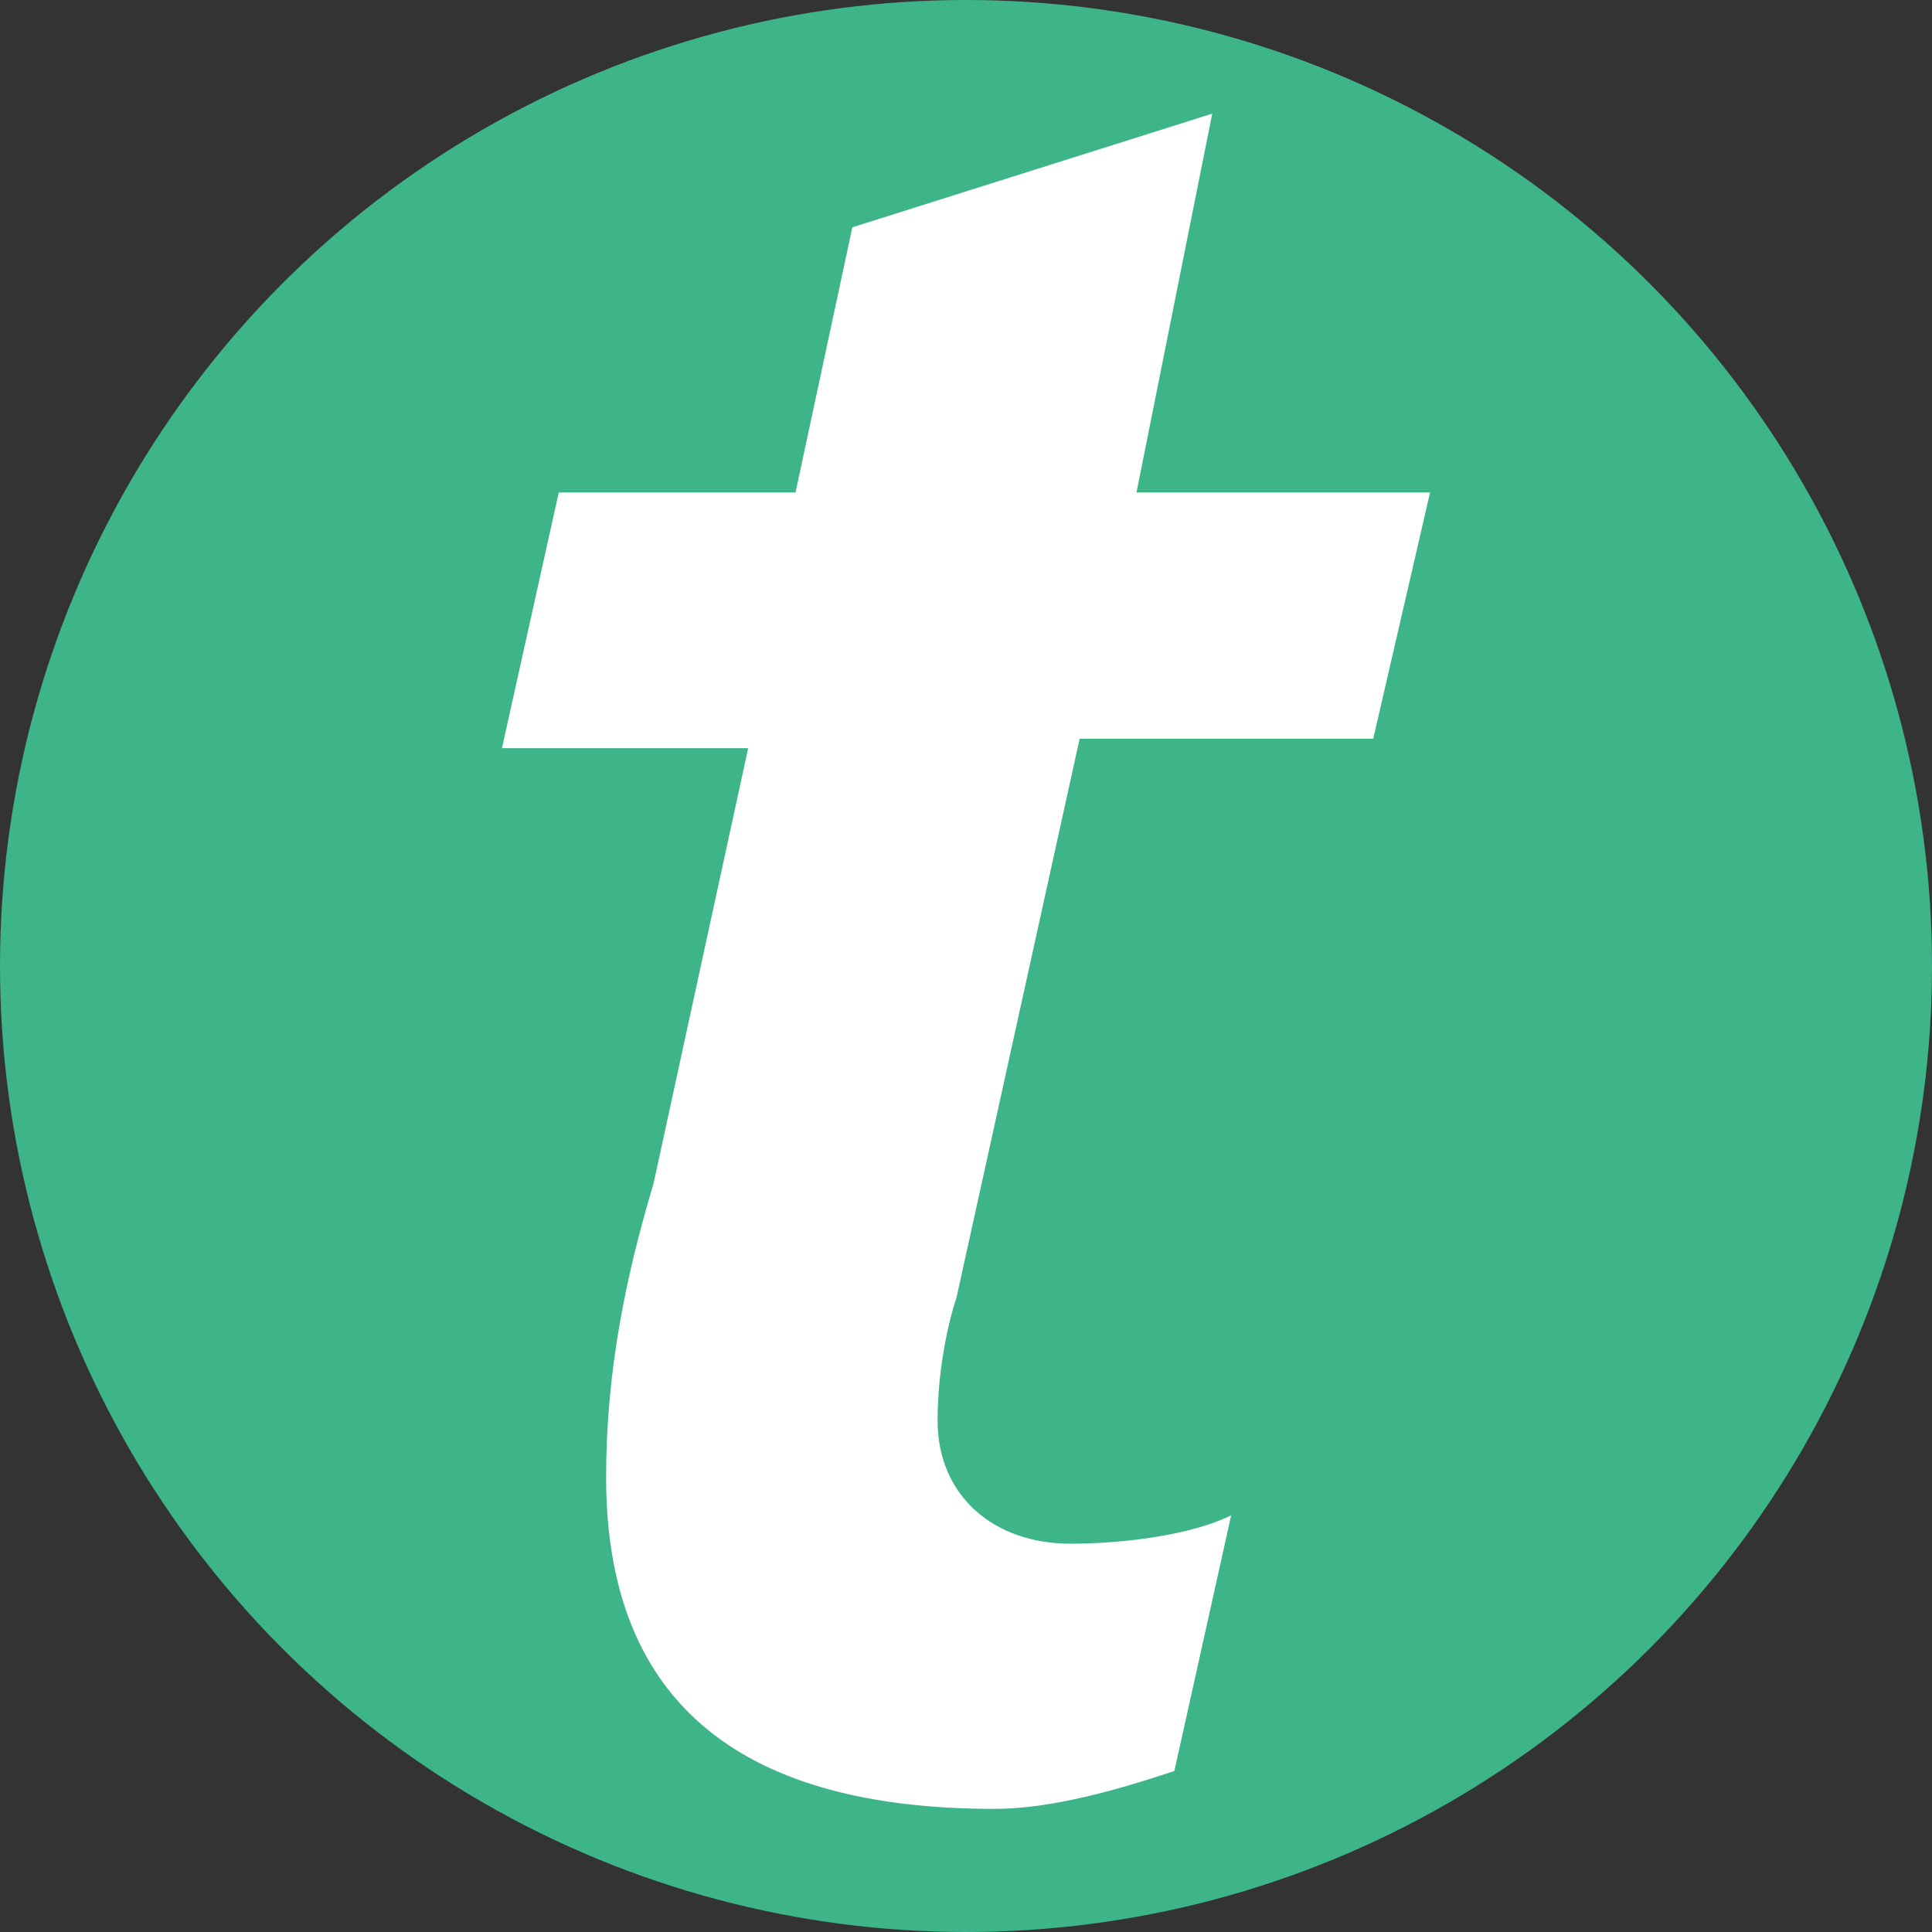 <?xml version="1.0" encoding="utf-8"?>
<!-- Generator: Adobe Illustrator 27.2.0, SVG Export Plug-In . SVG Version: 6.00 Build 0)  -->
<svg version="1.1" id="Layer_1" xmlns="http://www.w3.org/2000/svg" xmlns:xlink="http://www.w3.org/1999/xlink" x="0px" y="0px"
	 viewBox="0 0 20.4 20.4" style="enable-background:new 0 0 20.4 20.4;" xml:space="preserve">
<rect x="0" y="0" width="20.4" height="20.4" fill="#333333" stroke="none"/>
<style type="text/css">
	.st0{fill:#3EB489;}
	.st1{fill:#FFFFFF;}
</style>
<circle class="st0" cx="10.2" cy="10.2" r="10.2"/>
<path class="st1" d="M5.9,5.2h2.5L9,2.4l3.8-1.2l-0.8,4h3.1l-0.6,2.6h-3.1l-1.3,5.9C10,14,9.9,14.5,9.9,15c0,0.8,0.6,1.3,1.4,1.3
	c0.6,0,1.3-0.1,1.7-0.3l-0.6,2.7c-0.6,0.2-1.3,0.4-1.9,0.4c-2.4,0-4.1-0.9-4.1-3.5c0-1.1,0.2-2.1,0.5-3.1l1-4.6H5.3L5.9,5.2z"/>
</svg>
